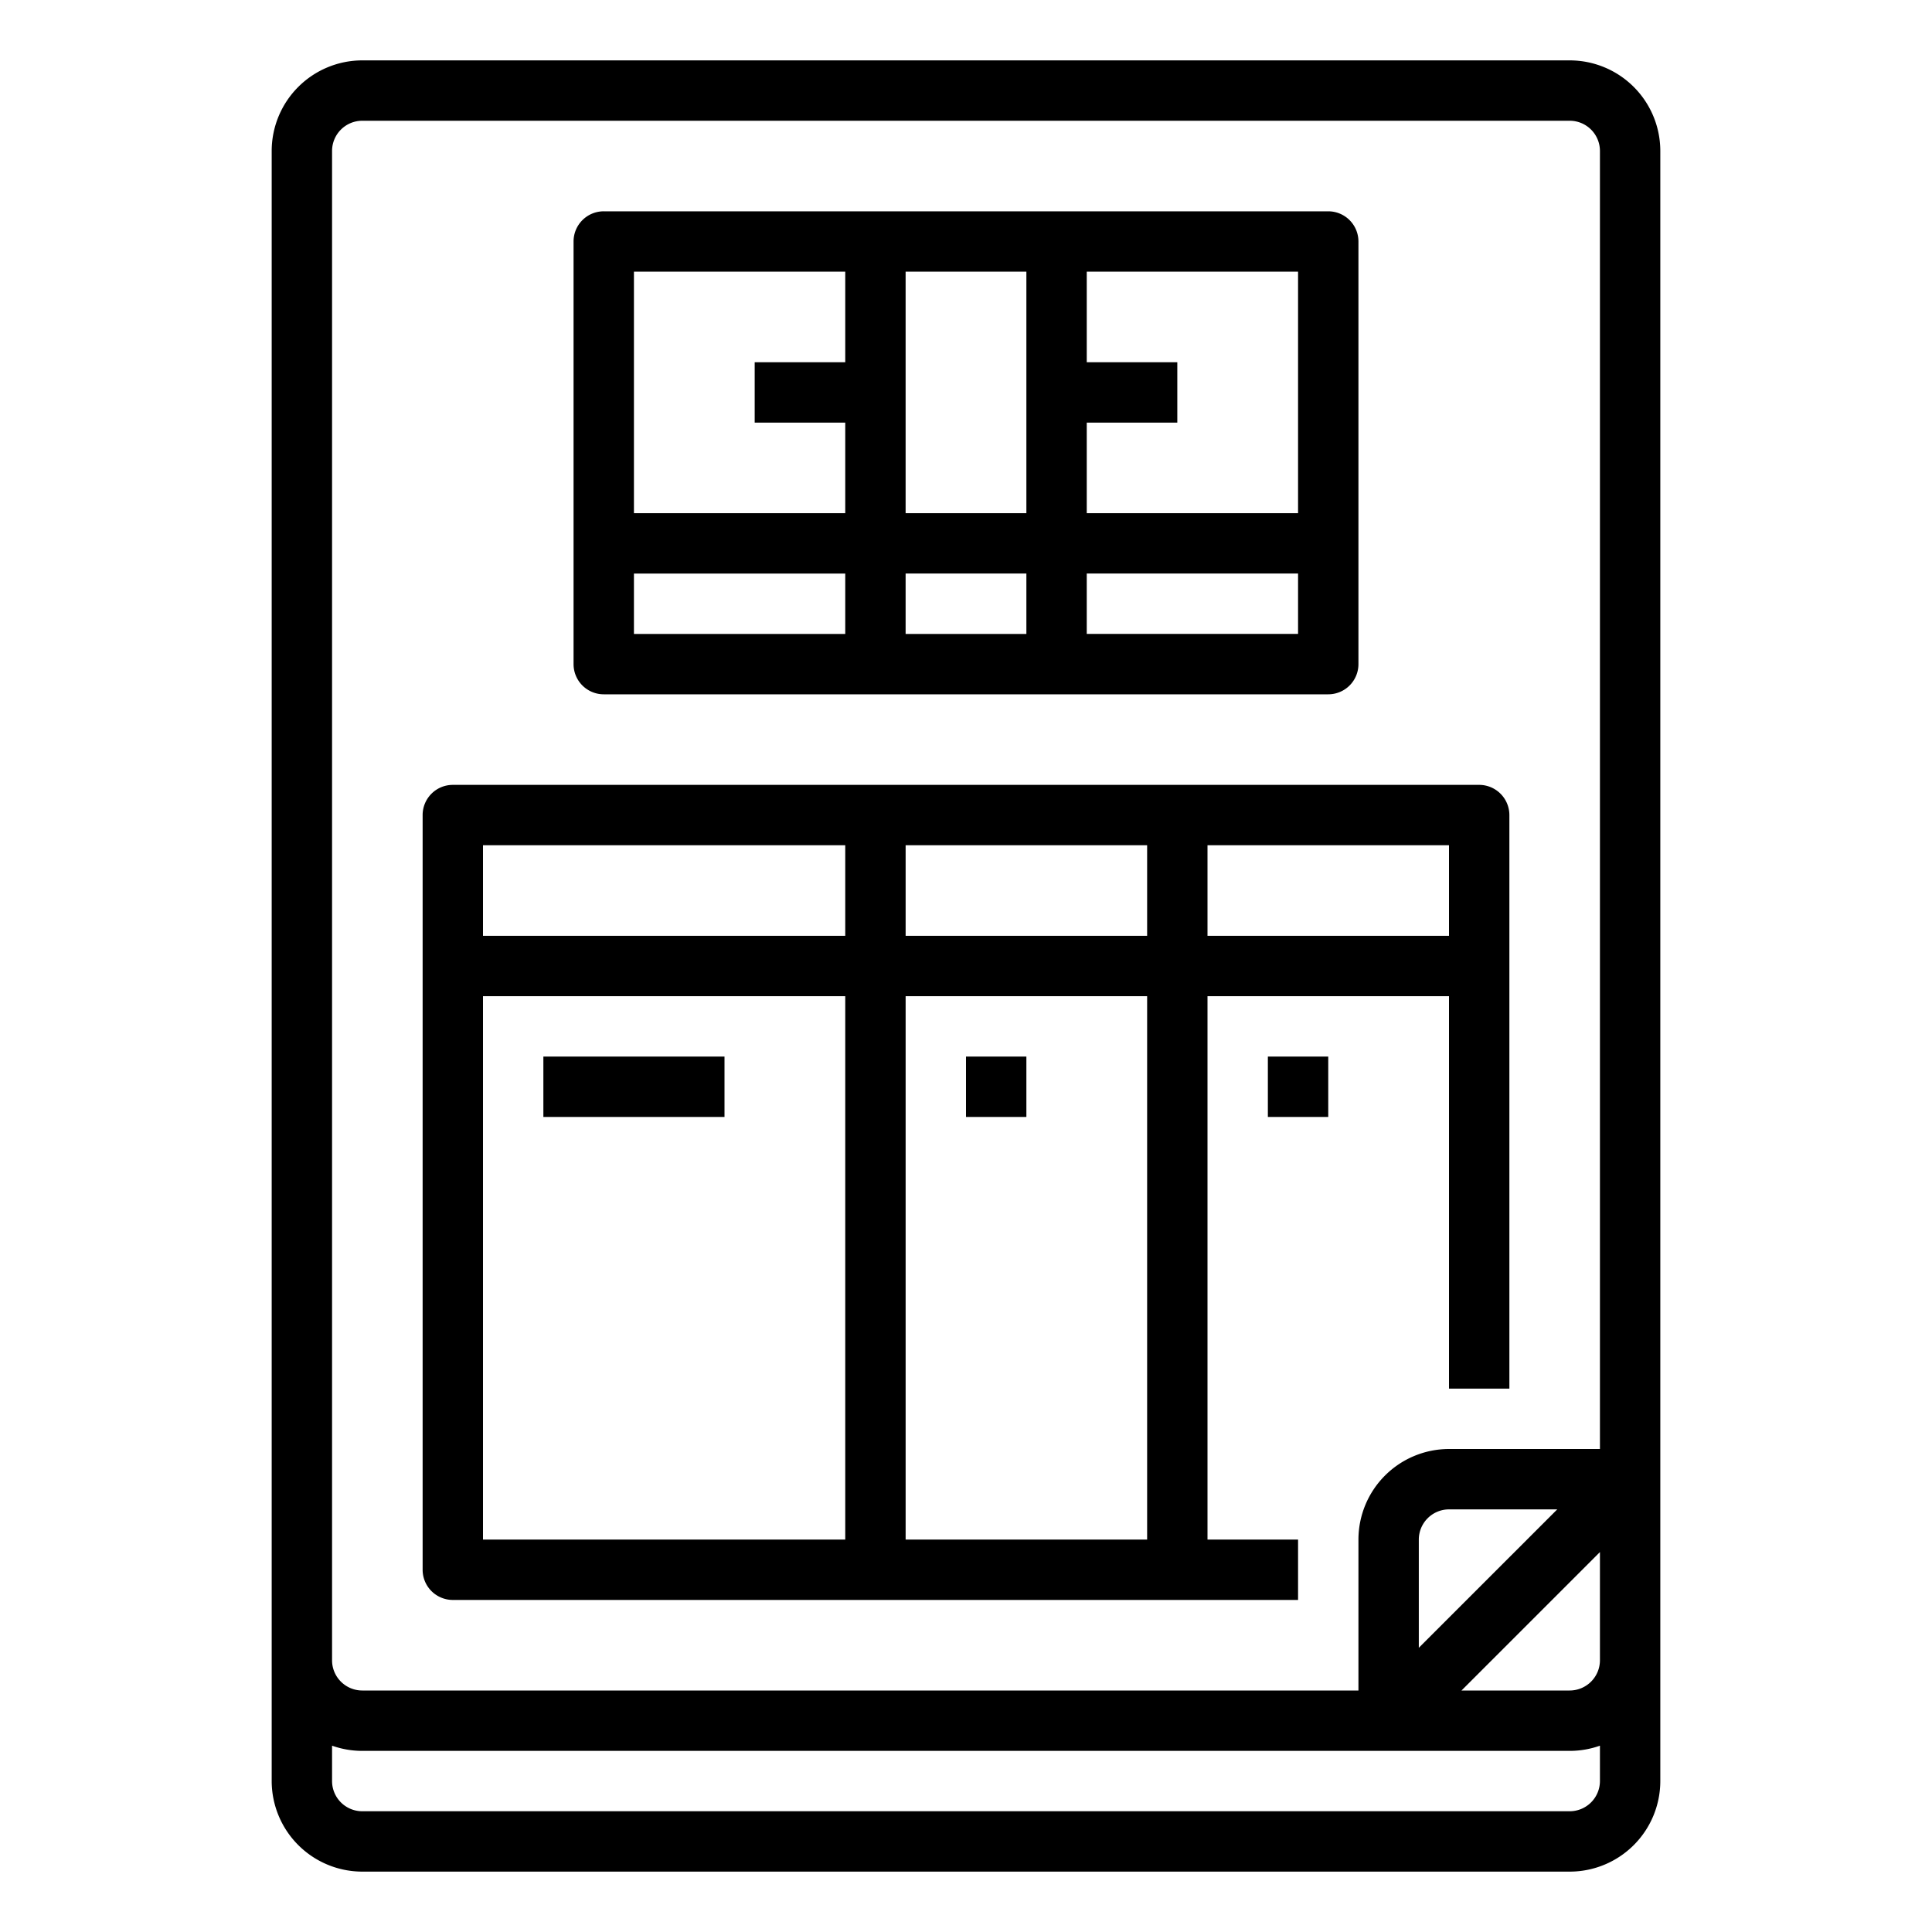 <svg width="134" height="134" fill="none" xmlns="http://www.w3.org/2000/svg"><path d="M108.875 4.188h-83.75a6.288 6.288 0 00-6.281 6.28v113.063a6.29 6.29 0 006.281 6.281h83.75a6.285 6.285 0 006.281-6.281V10.469a6.287 6.287 0 00-6.281-6.281zm0 121.437h-83.75a2.096 2.096 0 01-2.094-2.094v-2.454a6.25 6.25 0 002.094.361h83.75c.713 0 1.422-.122 2.094-.361v2.454a2.1 2.1 0 01-2.094 2.094zm2.094-17.977v7.508a2.1 2.1 0 01-2.094 2.094h-7.508l9.602-9.602zm-12.563 6.641v-7.508a2.098 2.098 0 012.094-2.093h7.508l-9.602 9.601zM110.97 100.5H100.5a6.287 6.287 0 00-6.281 6.281v10.469H25.125a2.096 2.096 0 01-2.094-2.094V10.469a2.097 2.097 0 012.094-2.094h83.75a2.098 2.098 0 012.094 2.094V100.5z" fill="#000"/><path d="M41.875 48.156h50.25a2.093 2.093 0 002.094-2.093V16.75a2.095 2.095 0 00-2.094-2.094h-50.25a2.093 2.093 0 00-2.094 2.094v29.313a2.093 2.093 0 002.094 2.093zm2.094-8.375h14.656v4.188H43.969V39.78zm18.843-20.937h8.376v16.75h-8.376v-16.75zm8.376 20.937v4.188h-8.376V39.78h8.376zm4.187 4.188V39.78h14.656v4.188H75.375zm14.656-8.375H75.375v-6.282h6.281v-4.187h-6.281v-6.281h14.656v16.75zm-31.406-16.75v6.281h-6.281v4.188h6.281v6.28H43.969v-16.75h14.656zm43.969 35.594H31.406a2.092 2.092 0 00-2.093 2.093v52.344a2.09 2.09 0 001.292 1.934c.254.106.526.16.801.16h58.625v-4.188H83.75V69.094h16.75v27.219h4.188V56.53a2.098 2.098 0 00-2.094-2.093zm-23.031 4.187v6.281h-16.75v-6.281h16.75zm-20.938 0v6.281H33.5v-6.281h25.125zM33.5 69.094h25.125v37.687H33.5V69.094zm46.063 37.687h-16.75V69.094h16.75v37.687zm4.187-41.875v-6.281h16.75v6.281H83.75z" fill="#000"/><path d="M37.688 73.281H50.25v4.188H37.687V73.28zm29.312 0h4.188v4.188H67V73.28zm20.938 0h4.187v4.188h-4.188V73.28z" fill="#000"/></svg>